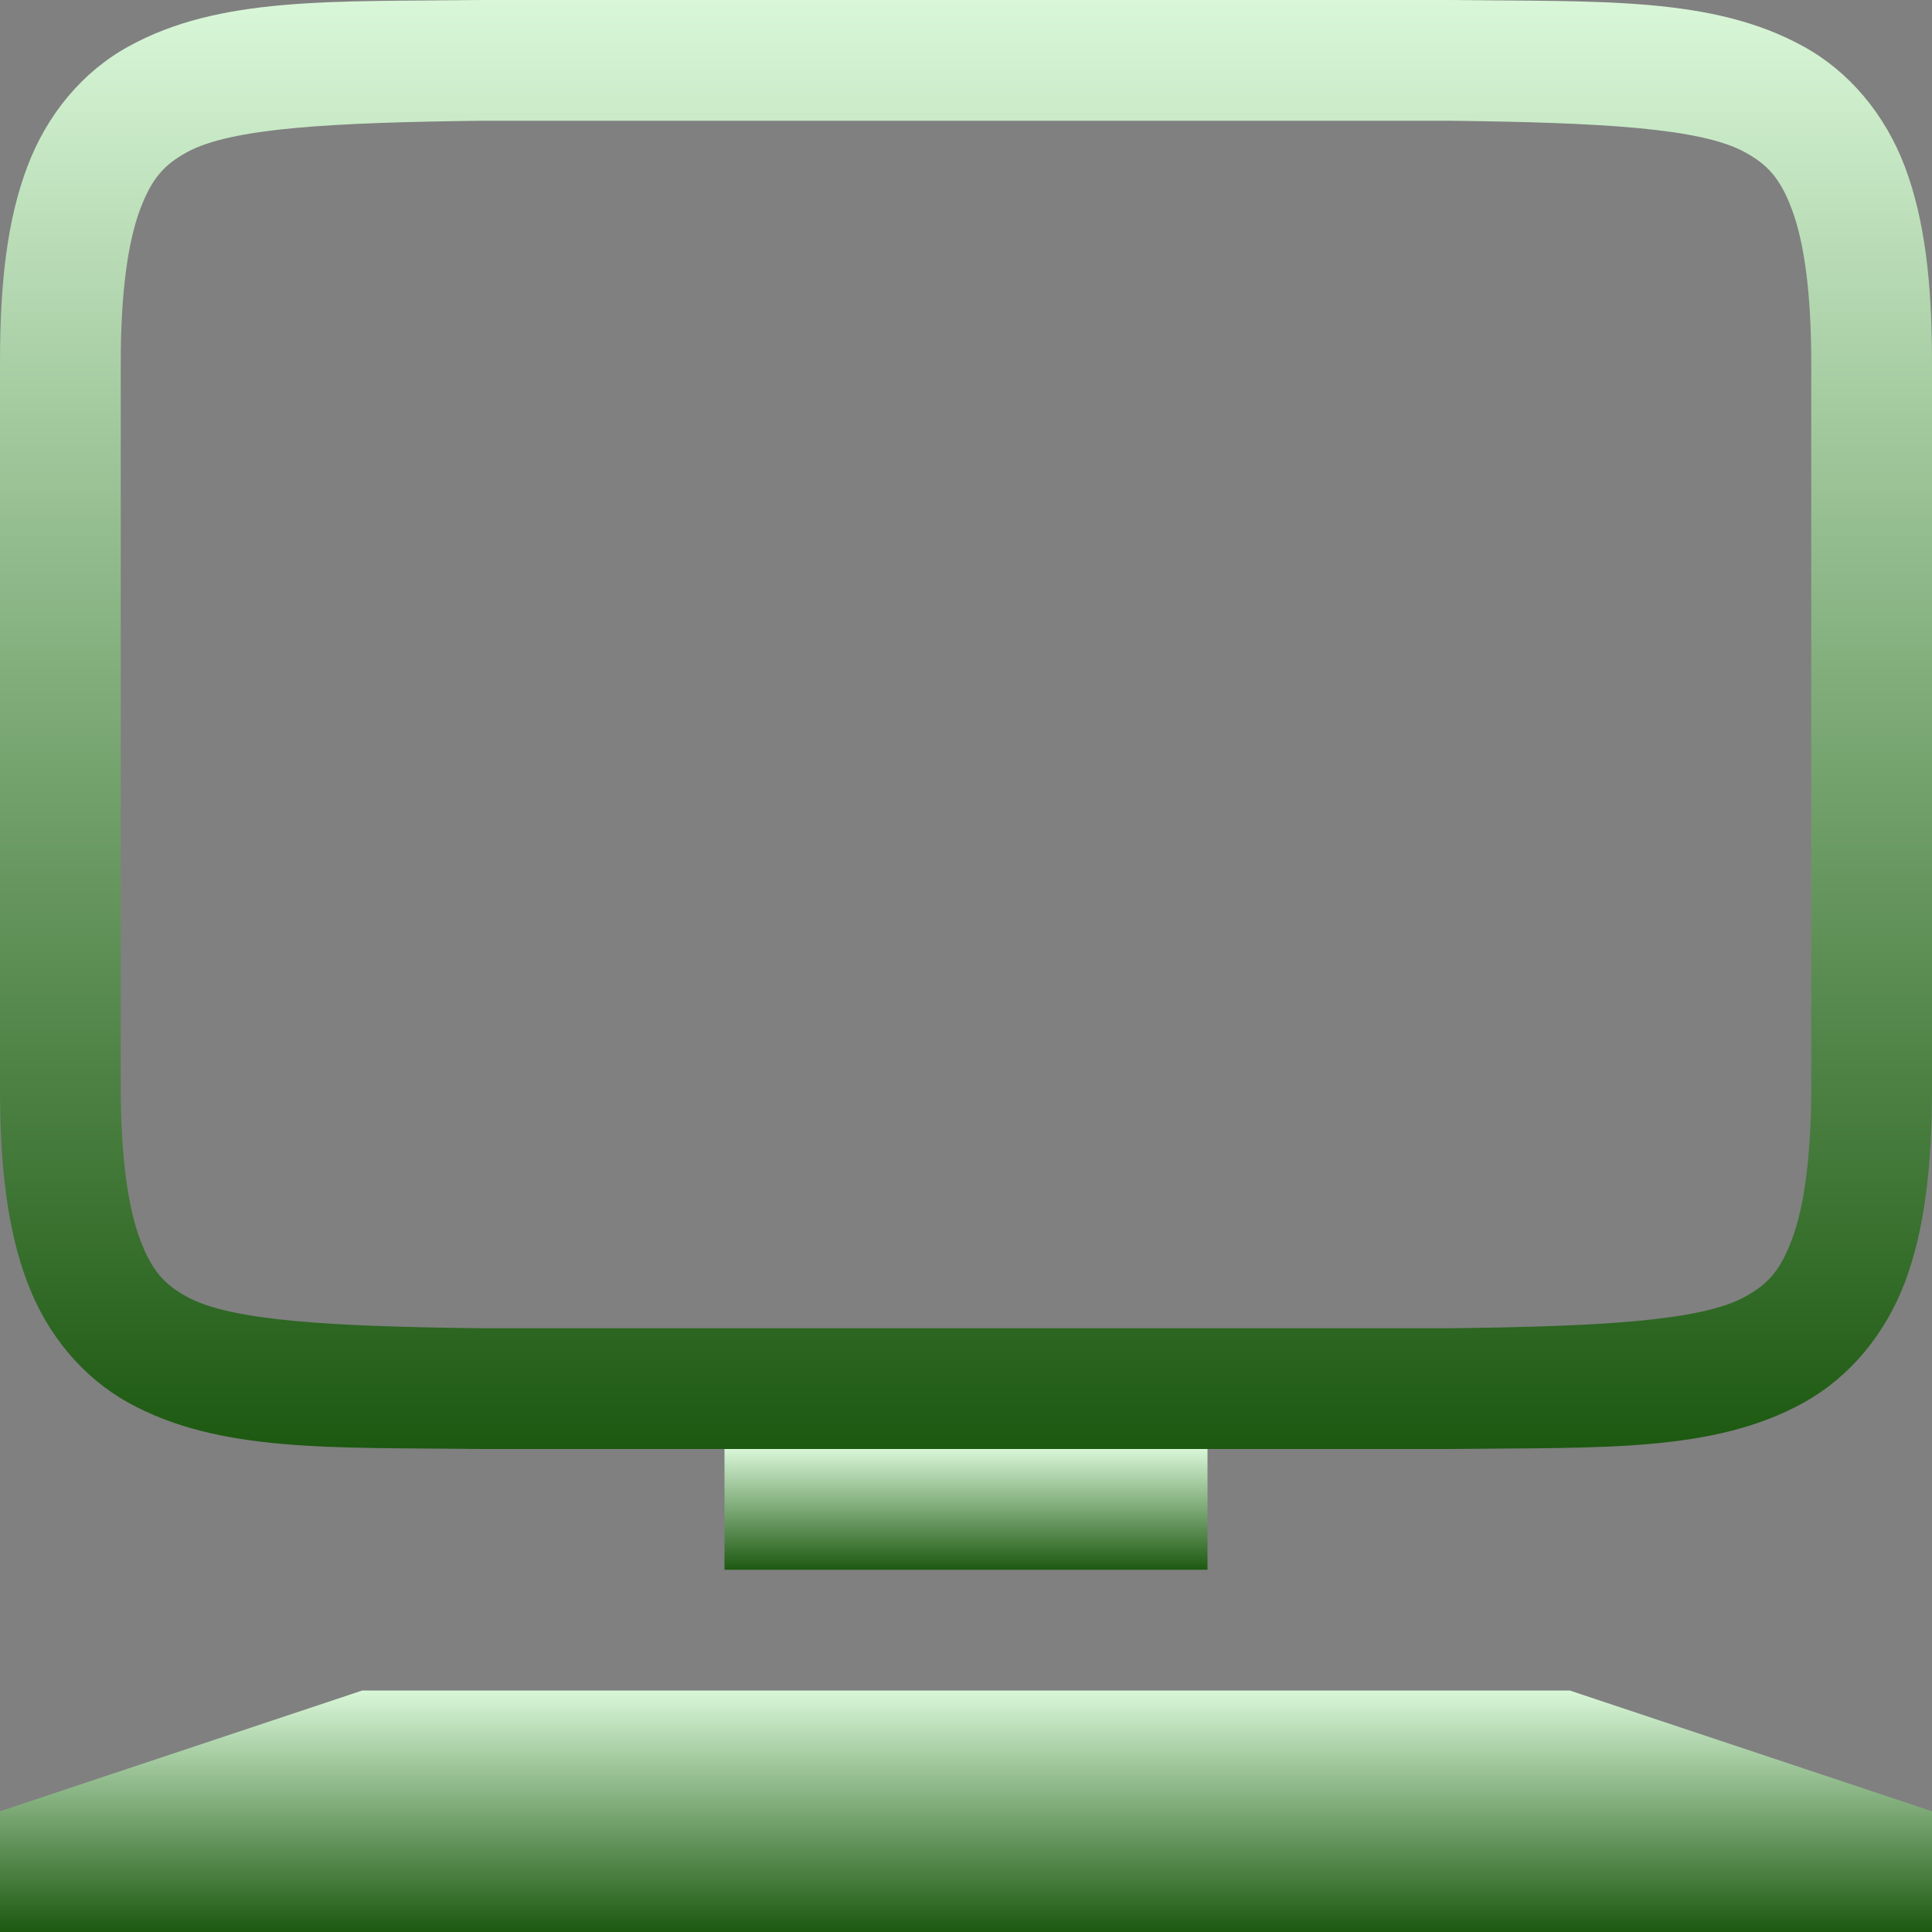 <svg xmlns="http://www.w3.org/2000/svg" xmlns:xlink="http://www.w3.org/1999/xlink" width="64px" height="64px" viewBox="0 0 64 64" version="1.1">
<rect x="0" y="0" width="64" height="64" fill="#808080" stroke="none"/>
<defs>
<linearGradient id="linear0" gradientUnits="userSpaceOnUse" x1="0" y1="0" x2="0" y2="1" gradientTransform="matrix(64,0,0,48,0,0)">
<stop offset="0" style="stop-color:#d9f7d8;stop-opacity:1;"/>
<stop offset="1" style="stop-color:#1d5911;stop-opacity:1;"/>
</linearGradient>
<linearGradient id="linear1" gradientUnits="userSpaceOnUse" x1="0" y1="0" x2="0" y2="1" gradientTransform="matrix(16,0,0,4,24,48)">
<stop offset="0" style="stop-color:#d9f7d8;stop-opacity:1;"/>
<stop offset="1" style="stop-color:#1d5911;stop-opacity:1;"/>
</linearGradient>
<linearGradient id="linear2" gradientUnits="userSpaceOnUse" x1="0" y1="0" x2="0" y2="1" gradientTransform="matrix(64,0,0,8,0,56)">
<stop offset="0" style="stop-color:#d9f7d8;stop-opacity:1;"/>
<stop offset="1" style="stop-color:#1d5911;stop-opacity:1;"/>
</linearGradient>
</defs>
<g id="surface1">
<path style=" stroke:none;fill-rule:nonzero;fill:url(#linear0);" d="M 15.98 0 C 10.941 0.059 7.262 -0.121 4.25 1.543 C 2.746 2.371 1.559 3.777 0.902 5.531 C 0.238 7.285 0 9.371 0 12 L 0 36 C 0 38.629 0.238 40.715 0.902 42.469 C 1.559 44.223 2.746 45.629 4.25 46.465 C 7.262 48.125 10.941 47.941 15.98 48 L 48.027 48 C 53.059 47.941 56.738 48.125 59.75 46.465 C 61.254 45.629 62.441 44.223 63.105 42.469 C 63.762 40.715 64 38.629 64 36 L 64 12 C 64 9.371 63.762 7.285 63.105 5.531 C 62.441 3.777 61.254 2.371 59.75 1.543 C 56.738 -0.121 53.059 0.059 48.027 0 Z M 16 4 L 48 4 C 53.035 4.059 56.348 4.238 57.812 5.047 C 58.547 5.453 58.969 5.895 59.359 6.938 C 59.75 7.98 60 9.629 60 12 L 60 36 C 60 38.371 59.75 40.02 59.359 41.062 C 58.969 42.105 58.547 42.547 57.812 42.953 C 56.348 43.762 53.035 43.941 48 44 L 16 44 C 10.965 43.941 7.645 43.762 6.184 42.953 C 5.449 42.547 5.031 42.105 4.641 41.062 C 4.25 40.02 4 38.371 4 36 L 4 12 C 4 9.629 4.25 7.98 4.641 6.938 C 5.031 5.895 5.449 5.453 6.184 5.047 C 7.645 4.238 10.965 4.059 16 4 Z M 16 4 "/>
<path style=" stroke:none;fill-rule:nonzero;fill:url(#linear1);" d="M 24 48 L 40 48 L 40 52 L 24 52 Z M 24 48 "/>
<path style=" stroke:none;fill-rule:nonzero;fill:url(#linear2);" d="M 0 60 L 12 56 L 52 56 L 64 60 L 64 64 L 0 64 Z M 0 60 "/>
</g>
</svg>
